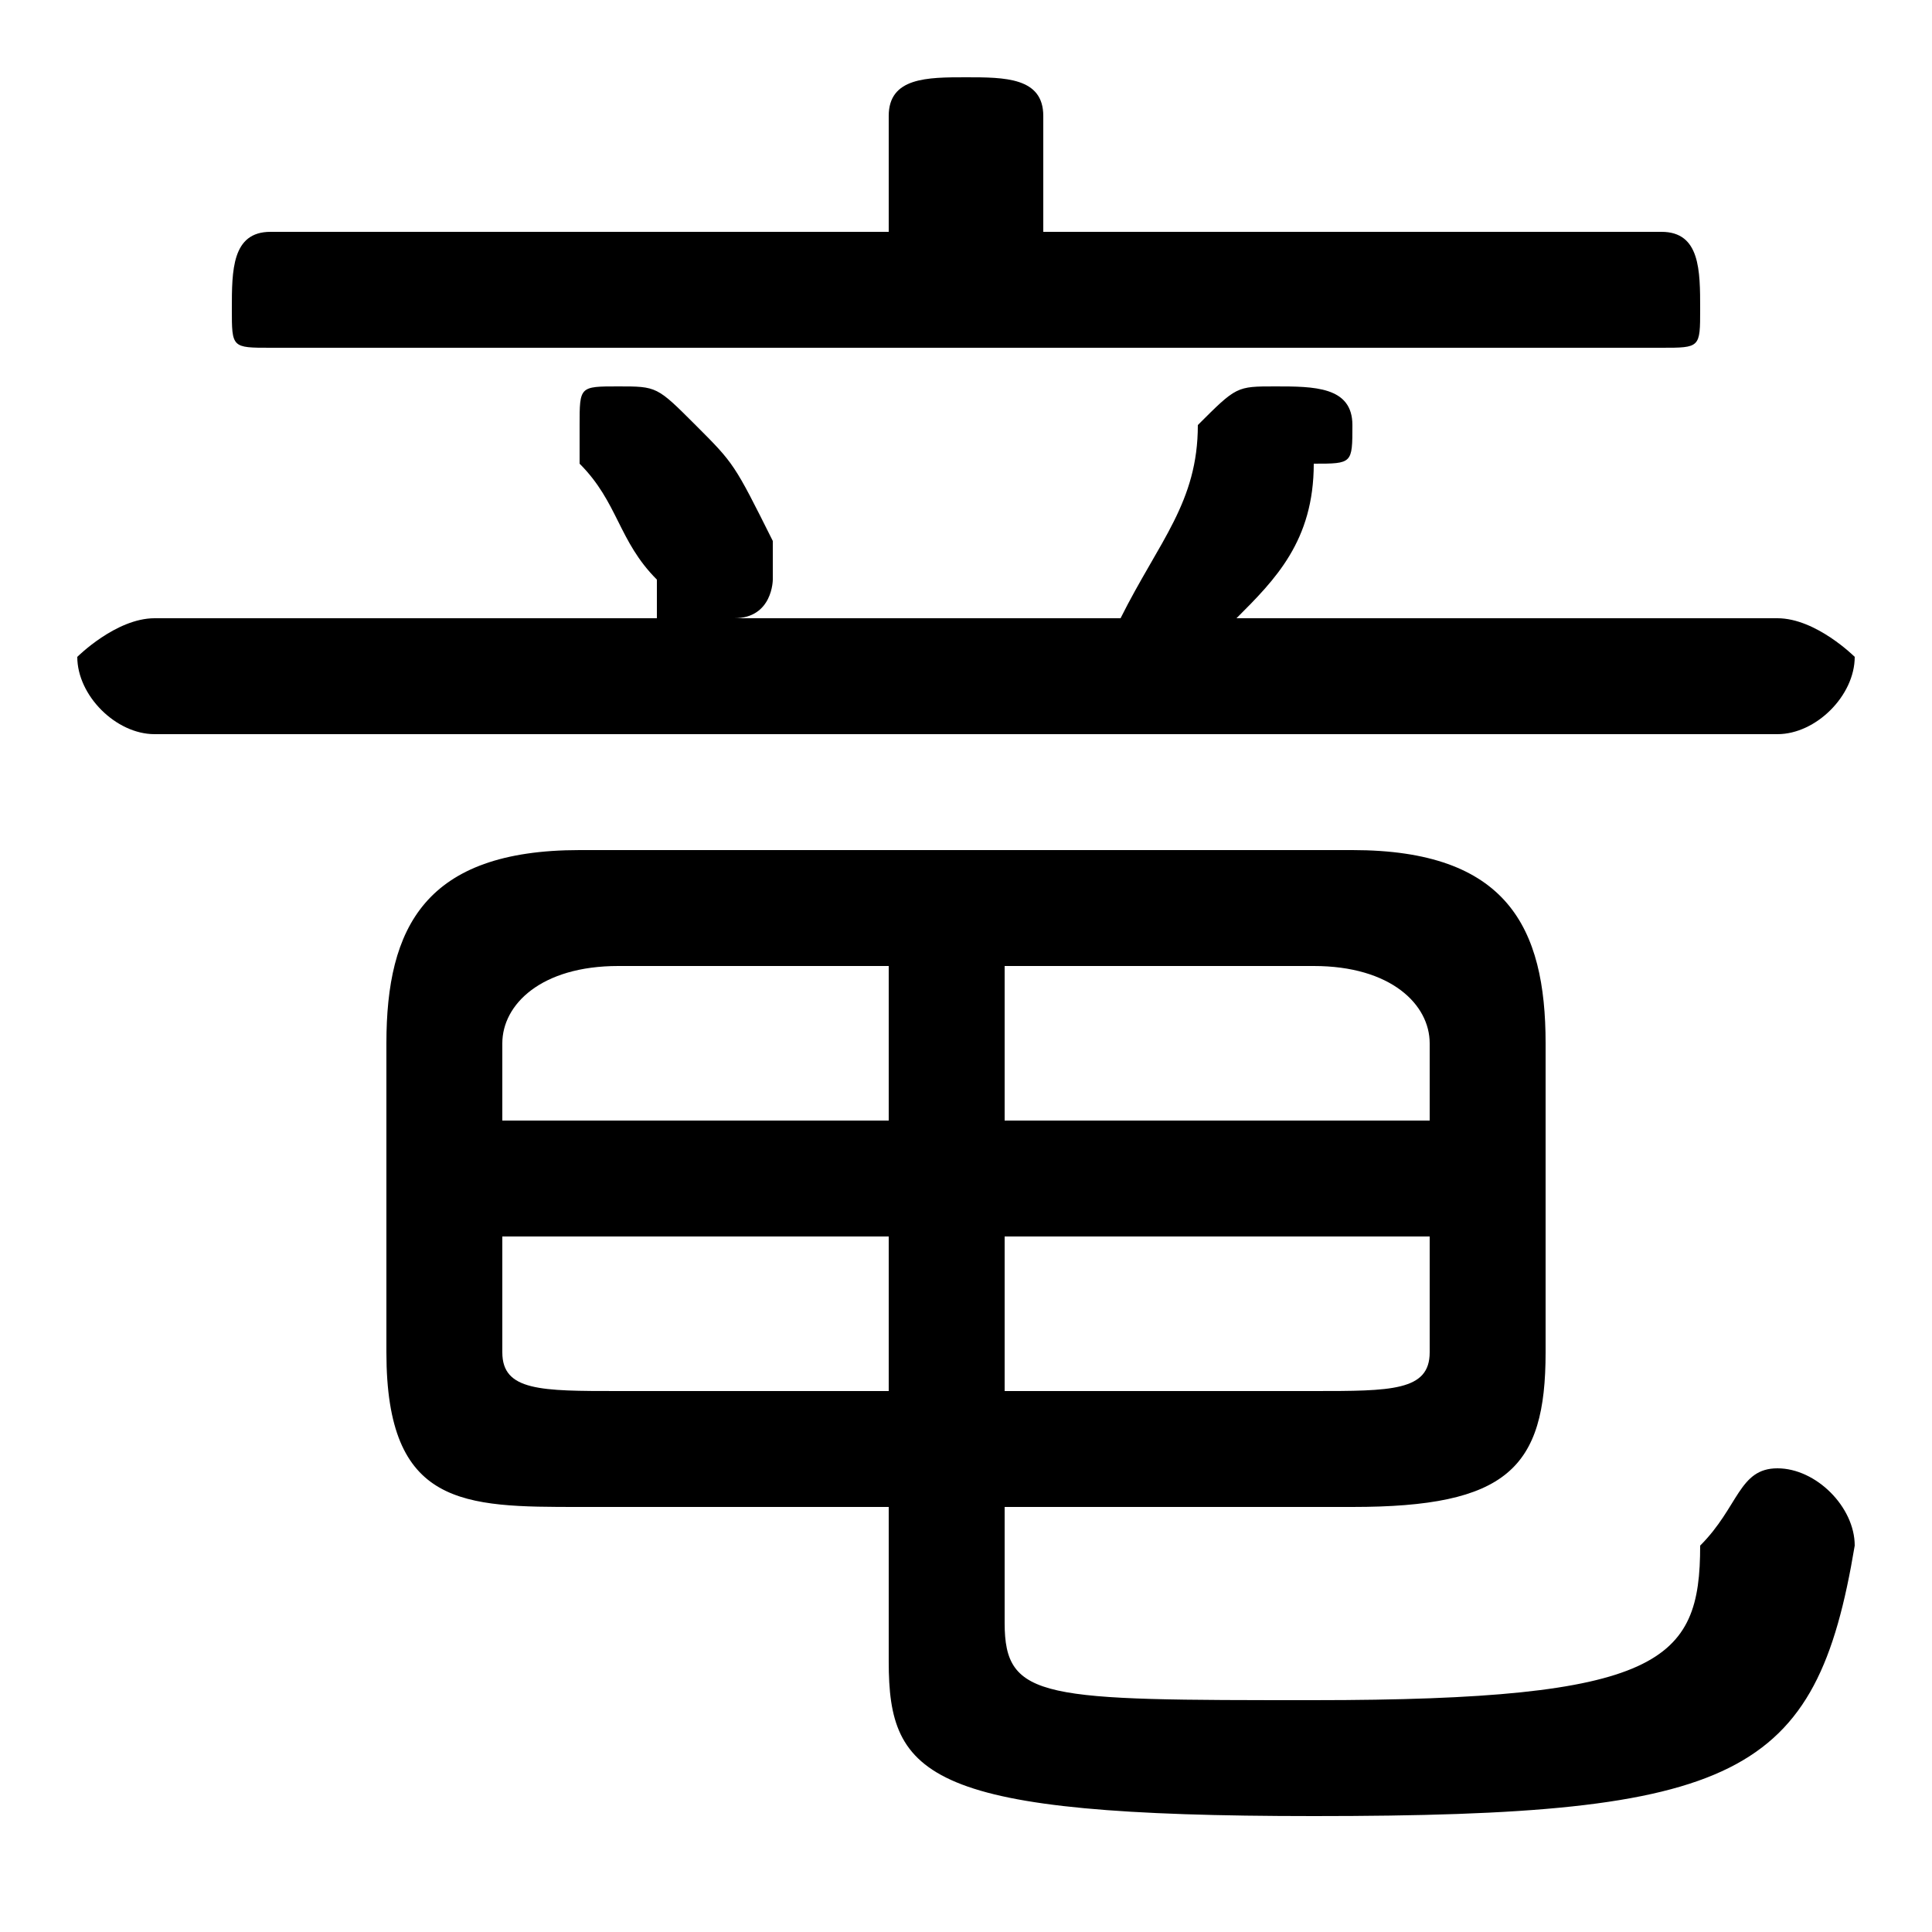 <svg xmlns="http://www.w3.org/2000/svg" viewBox="0 -44.0 50.0 50.0">
    <rect x="0" y="-44.0" width="50.0" height="50.0" fill="#808080" stroke="none"/>
    <g transform="scale(1, -1)">
        <!-- ボディの枠 -->
        <rect x="0" y="-6.0" width="50.0" height="50.0"
            stroke="white" fill="white"/>
        <!-- グリフ座標系の原点 -->
        <circle cx="0" cy="0" r="5" fill="white"/>
        <!-- グリフのアウトライン -->
        <g style="fill:black;stroke:#000000;stroke-width:0;stroke-linecap:round;stroke-linejoin:round;">
        <path d="M 26.0 5.0 L 35.0 5.0 C 39.0 5.0 40.0 6.0 40.0 9.0 L 40.0 17.0 C 40.0 20.0 39.0 22.0 35.0 22.0 L 15.0 22.0 C 11.0 22.0 10.0 20.0 10.0 17.0 L 10.0 9.0 C 10.0 5.0 12.0 5.0 15.0 5.0 L 23.0 5.0 L 23.0 1.0 C 23.0 -2.0 24.0 -3.0 34.0 -3.0 C 45.0 -3.0 47.0 -2.0 48.0 4.0 C 48.0 5.0 47.0 6.0 46.0 6.0 C 45.0 6.0 45.0 5.0 44.0 4.0 C 44.0 1.0 43.0 0.0 34.0 0.0 C 27.0 0.0 26.0 0.0 26.0 2.0 Z M 26.0 12.0 L 37.0 12.0 L 37.0 9.0 C 37.0 8.0 36.0 8.0 34.0 8.0 L 26.0 8.0 Z M 23.0 12.0 L 23.0 8.0 L 16.0 8.0 C 14.0 8.0 13.0 8.0 13.0 9.0 L 13.0 12.0 Z M 26.0 19.0 L 34.0 19.0 C 36.0 19.0 37.0 18.0 37.0 17.0 L 37.0 15.0 L 26.0 15.0 Z M 23.0 19.0 L 23.0 15.0 L 13.0 15.0 L 13.0 17.0 C 13.0 18.0 14.0 19.0 16.0 19.0 Z M 27.0 38.0 L 27.0 41.0 C 27.0 42.0 26.0 42.0 25.0 42.0 C 24.0 42.0 23.0 42.0 23.0 41.0 L 23.0 38.0 L 7.0 38.0 C 6.0 38.0 6.0 37.0 6.0 36.0 C 6.0 35.0 6.0 35.0 7.0 35.0 L 43.0 35.0 C 44.0 35.0 44.0 35.0 44.0 36.0 C 44.0 37.0 44.0 38.0 43.0 38.0 Z M 32.0 28.0 C 33.0 29.0 34.0 30.0 34.0 32.0 C 35.0 32.0 35.0 32.0 35.0 33.0 C 35.0 34.0 34.0 34.0 33.0 34.0 C 32.0 34.0 32.0 34.0 31.0 33.0 C 31.0 31.0 30.0 30.0 29.0 28.0 L 19.0 28.0 C 20.0 28.0 20.0 29.0 20.0 29.0 C 20.0 30.0 20.0 30.0 20.0 30.0 C 19.0 32.0 19.0 32.0 18.0 33.0 C 17.0 34.0 17.0 34.0 16.0 34.0 C 15.0 34.0 15.0 34.0 15.0 33.0 C 15.0 32.0 15.0 32.0 15.0 32.0 C 16.0 31.0 16.0 30.0 17.0 29.0 C 17.0 28.0 17.0 28.0 17.0 28.0 L 4.0 28.0 C 3.0 28.0 2.0 27.0 2.0 27.0 C 2.0 26.0 3.0 25.0 4.0 25.0 L 46.0 25.0 C 47.0 25.0 48.0 26.0 48.0 27.0 C 48.0 27.0 47.0 28.0 46.0 28.0 Z"/>
    </g>
    </g>
</svg>
